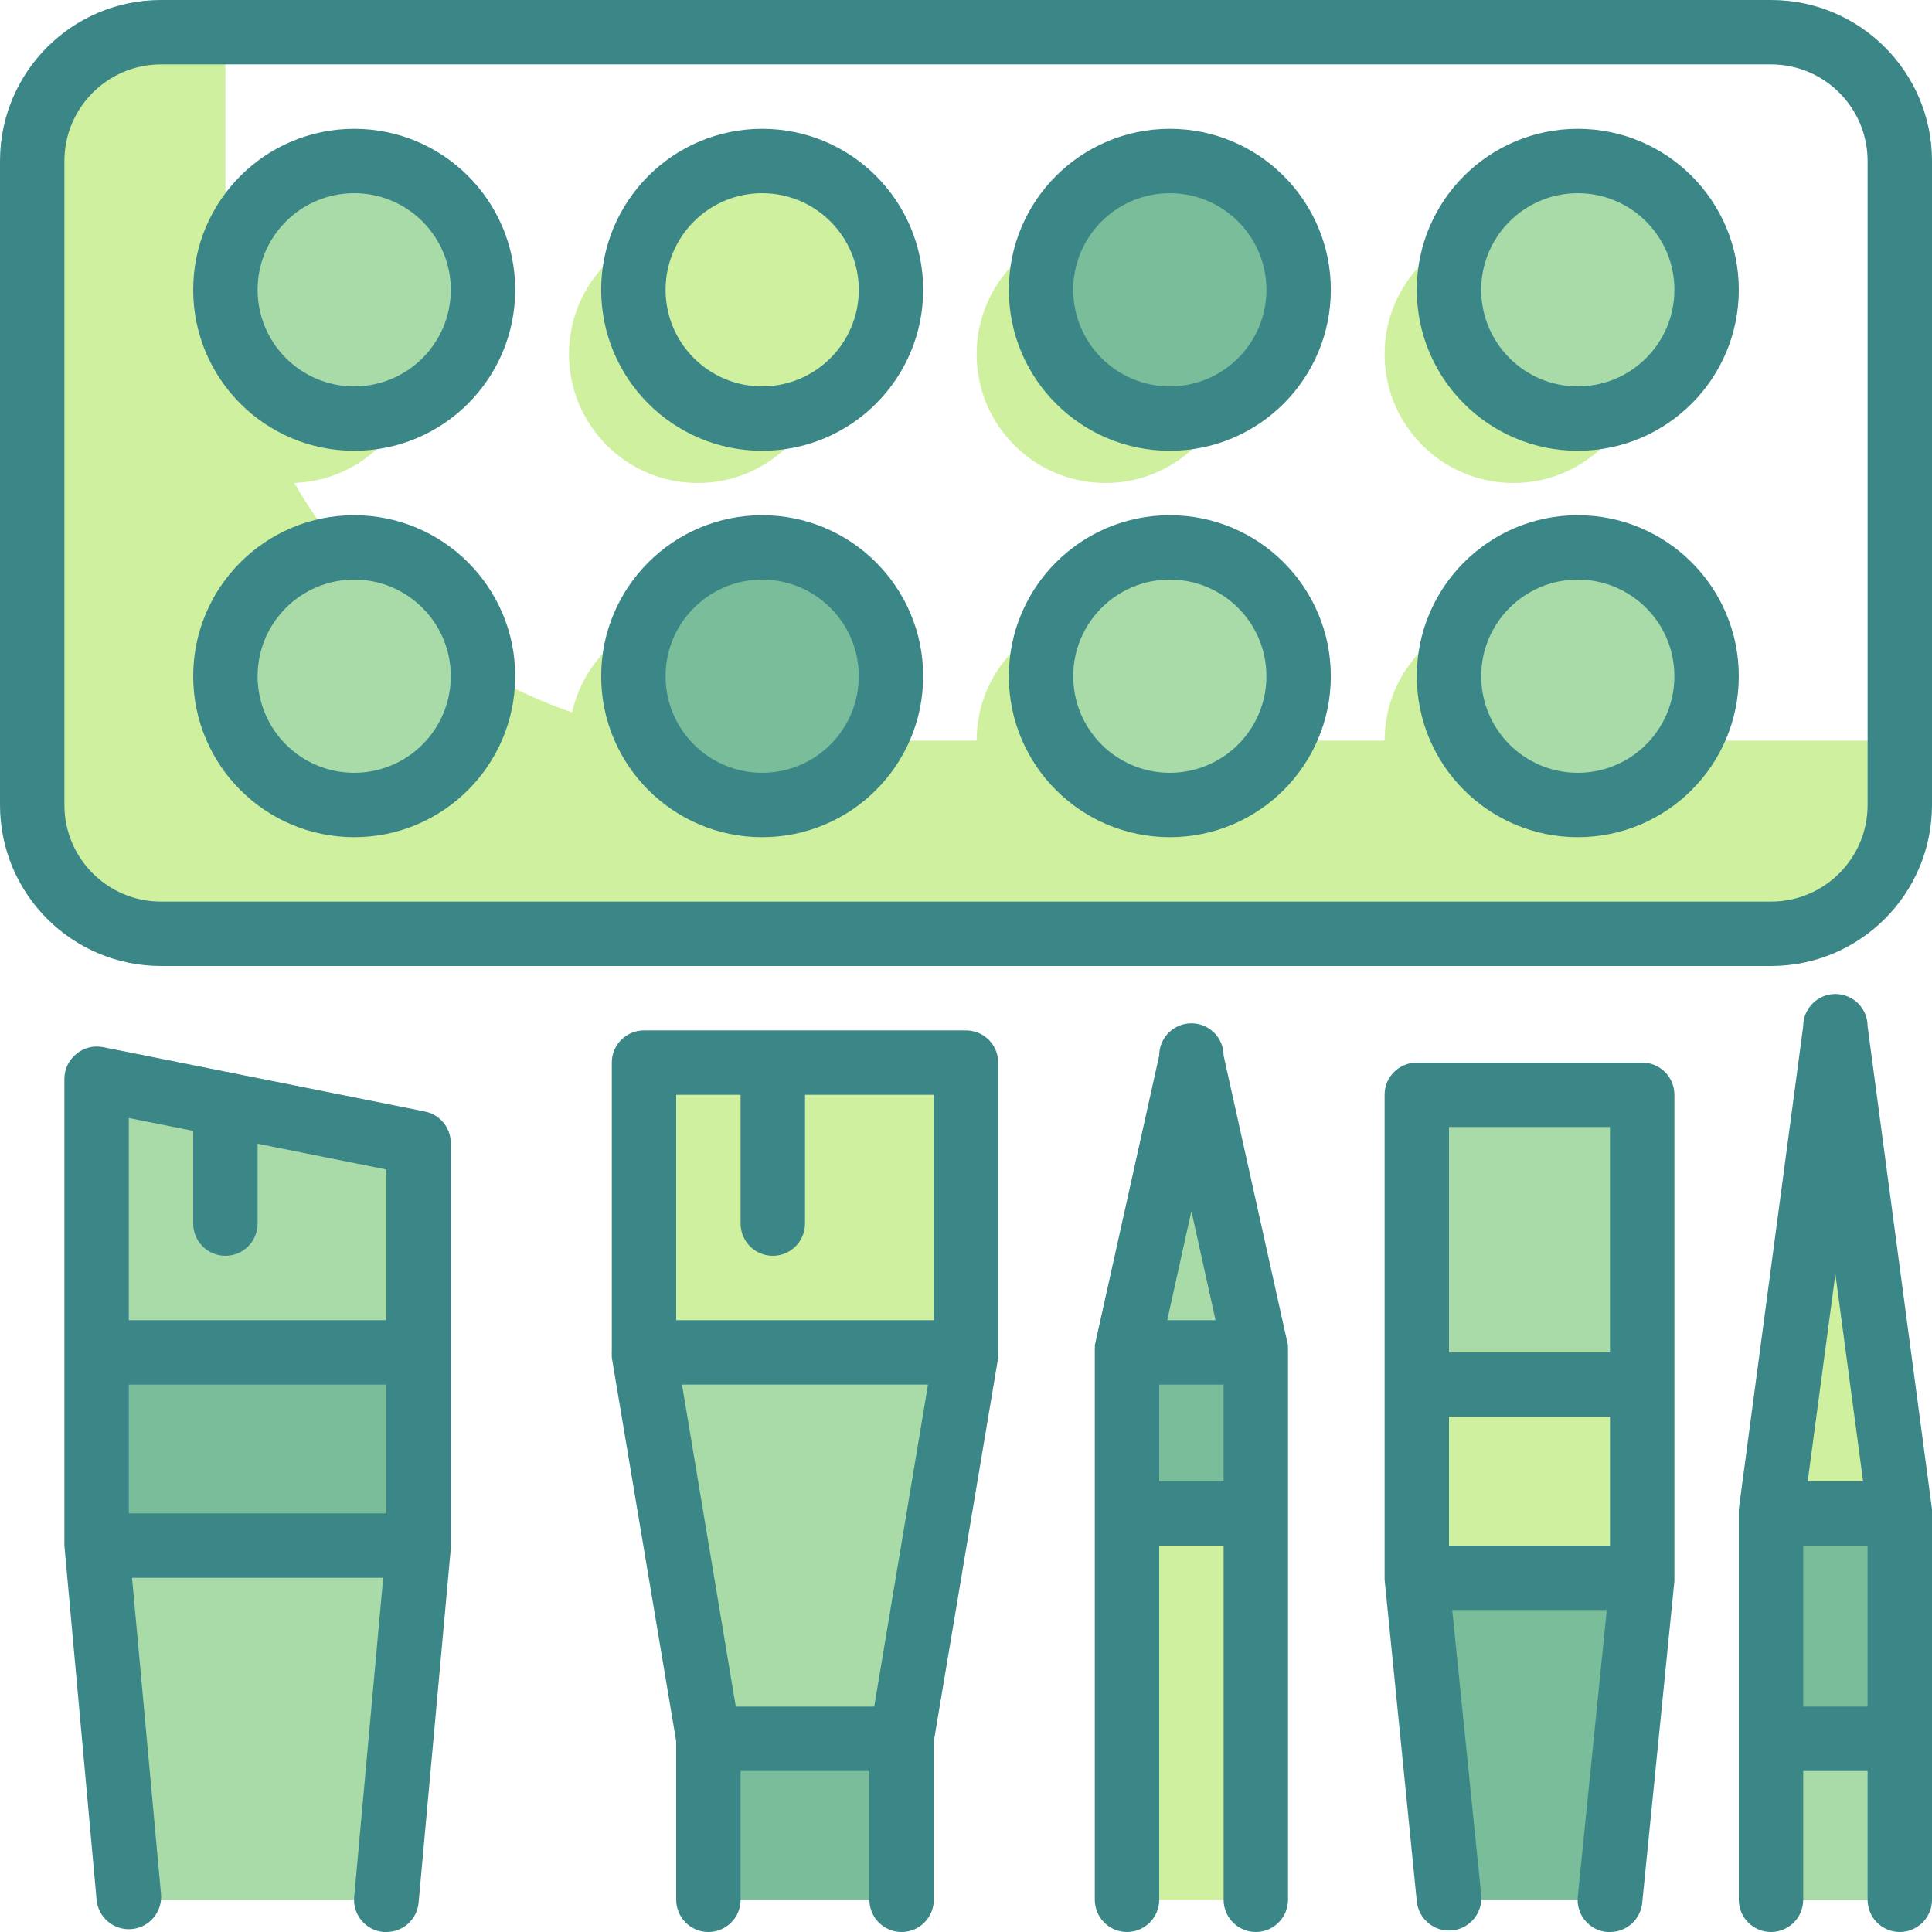 <svg height="480pt" viewBox="0 0 480 480" width="480pt" xmlns="http://www.w3.org/2000/svg"><path d="m184 184c-70.691 0-128-57.309-128-128v-48h-16c-17.672 0-32 14.328-32 32v160c0 17.672 14.328 32 32 32h400c17.672 0 32-14.328 32-32v-16zm0 0" fill="#cff09e"/><path d="m104 88c0 17.672-14.328 32-32 32s-32-14.328-32-32 14.328-32 32-32 32 14.328 32 32zm0 0" fill="#cff09e"/><path d="m205.359 88c0 17.672-14.328 32-32 32s-32-14.328-32-32 14.328-32 32-32 32 14.328 32 32zm0 0" fill="#cff09e"/><path d="m306.641 88c0 17.672-14.328 32-32 32s-32-14.328-32-32 14.328-32 32-32 32 14.328 32 32zm0 0" fill="#cff09e"/><path d="m408 88c0 17.672-14.328 32-32 32s-32-14.328-32-32 14.328-32 32-32 32 14.328 32 32zm0 0" fill="#cff09e"/><path d="m104 184c0 17.672-14.328 32-32 32s-32-14.328-32-32 14.328-32 32-32 32 14.328 32 32zm0 0" fill="#cff09e"/><path d="m205.359 184c0 17.672-14.328 32-32 32s-32-14.328-32-32 14.328-32 32-32 32 14.328 32 32zm0 0" fill="#cff09e"/><path d="m306.641 184c0 17.672-14.328 32-32 32s-32-14.328-32-32 14.328-32 32-32 32 14.328 32 32zm0 0" fill="#cff09e"/><path d="m408 184c0 17.672-14.328 32-32 32s-32-14.328-32-32 14.328-32 32-32 32 14.328 32 32zm0 0" fill="#cff09e"/><path d="m120 72c0 17.672-14.328 32-32 32s-32-14.328-32-32 14.328-32 32-32 32 14.328 32 32zm0 0" fill="#a8dba8"/><path d="m221.359 72c0 17.672-14.328 32-32 32s-32-14.328-32-32 14.328-32 32-32 32 14.328 32 32zm0 0" fill="#cff09e"/><path d="m322.641 72c0 17.672-14.328 32-32 32s-32-14.328-32-32 14.328-32 32-32 32 14.328 32 32zm0 0" fill="#79bd9a"/><path d="m424 72c0 17.672-14.328 32-32 32s-32-14.328-32-32 14.328-32 32-32 32 14.328 32 32zm0 0" fill="#a8dba8"/><path d="m120 168c0 17.672-14.328 32-32 32s-32-14.328-32-32 14.328-32 32-32 32 14.328 32 32zm0 0" fill="#a8dba8"/><path d="m221.359 168c0 17.672-14.328 32-32 32s-32-14.328-32-32 14.328-32 32-32 32 14.328 32 32zm0 0" fill="#79bd9a"/><path d="m322.641 168c0 17.672-14.328 32-32 32s-32-14.328-32-32 14.328-32 32-32 32 14.328 32 32zm0 0" fill="#a8dba8"/><path d="m424 168c0 17.672-14.328 32-32 32s-32-14.328-32-32 14.328-32 32-32 32 14.328 32 32zm0 0" fill="#a8dba8"/><path d="m104 336h-80v-58.238c-.051-2.434 1.008-4.754 2.875-6.309 1.871-1.559 4.344-2.18 6.727-1.691l64 12.797c3.816.738 6.551 4.113 6.477 8zm0 0" fill="#a8dba8"/><path d="m24 336h80v48h-80zm0 0" fill="#79bd9a"/><path d="m32 472-8-88h80l-8 88" fill="#a8dba8"/><path d="m224 432h-48l-16-96h80zm0 0" fill="#a8dba8"/><path d="m168 264h64c4.418 0 8 3.582 8 8v64h-80v-64c0-4.418 3.582-8 8-8zm0 0" fill="#cff09e"/><path d="m176 472v-40h48v40" fill="#79bd9a"/><path d="m280 472v-96h32v96" fill="#cff09e"/><path d="m280 336h32v40h-32zm0 0" fill="#79bd9a"/><path d="m312 336h-32l12.078-54.559c0-2.211 1.793-4 4-4 2.211 0 4 1.789 4 4zm0 0" fill="#a8dba8"/><path d="m440 376h32v96h-32zm0 0" fill="#79bd9a"/><path d="m472 376h-32l12-90.238c0-2.211 1.789-4 4-4s4 1.789 4 4zm0 0" fill="#cff09e"/><path d="m440 432h32v40h-32zm0 0" fill="#a8dba8"/><path d="m360 272h40c4.418 0 8 3.582 8 8v64h-56v-64c0-4.418 3.582-8 8-8zm0 0" fill="#a8dba8"/><path d="m352 344h56v48h-56zm0 0" fill="#cff09e"/><path d="m400 472 8-80h-56l8 80" fill="#79bd9a"/><g fill="#3b8686"><path d="m440 0h-400c-22.09 0-40 17.91-40 40v160c0 22.09 17.91 40 40 40h400c22.09 0 40-17.91 40-40v-160c0-22.09-17.91-40-40-40zm24 200c0 13.254-10.746 24-24 24h-400c-13.254 0-24-10.746-24-24v-160c0-13.254 10.746-24 24-24h400c13.254 0 24 10.746 24 24zm0 0"/><path d="m189.359 32c-22.09 0-40 17.91-40 40s17.91 40 40 40c22.094 0 40-17.91 40-40s-17.906-40-40-40zm0 64c-13.254 0-24-10.746-24-24s10.746-24 24-24 24 10.746 24 24-10.746 24-24 24zm0 0"/><path d="m290.641 32c-22.094 0-40 17.91-40 40s17.906 40 40 40c22.09 0 40-17.91 40-40s-17.91-40-40-40zm0 64c-13.254 0-24-10.746-24-24s10.746-24 24-24 24 10.746 24 24-10.746 24-24 24zm0 0"/><path d="m392 32c-22.09 0-40 17.91-40 40s17.91 40 40 40 40-17.91 40-40-17.91-40-40-40zm0 64c-13.254 0-24-10.746-24-24s10.746-24 24-24 24 10.746 24 24-10.746 24-24 24zm0 0"/><path d="m88 128c-22.09 0-40 17.91-40 40s17.91 40 40 40 40-17.91 40-40-17.91-40-40-40zm0 64c-13.254 0-24-10.746-24-24s10.746-24 24-24 24 10.746 24 24-10.746 24-24 24zm0 0"/><path d="m392 128c-22.09 0-40 17.91-40 40s17.91 40 40 40 40-17.91 40-40-17.91-40-40-40zm0 64c-13.254 0-24-10.746-24-24s10.746-24 24-24 24 10.746 24 24-10.746 24-24 24zm0 0"/><path d="m105.602 276.16-80-16c-2.355-.465-4.793.152-6.641 1.68-1.859 1.508-2.945 3.766-2.961 6.16v116l8 88c.398 4.418 4.301 7.676 8.719 7.281 4.418-.398 7.68-4.305 7.281-8.723l-7.199-78.559h62.398l-7.199 79.281c-.199 2.121.457 4.238 1.824 5.875 1.367 1.637 3.332 2.66 5.457 2.844h.719c4.152.016 7.625-3.145 8-7.281l8-88v-100.719c0-3.801-2.676-7.078-6.398-7.84zm-73.602 1.602 16 3.199v23.039c0 4.418 3.582 8 8 8s8-3.582 8-8v-19.84l32 6.398v37.441h-64zm0 98.238v-32h64v32zm0 0"/><path d="m240 256h-80c-4.418 0-8 3.582-8 8v72c-.035.211-.035.43 0 .641v.641l16 95.359v39.359c0 4.418 3.582 8 8 8s8-3.582 8-8v-32h32v32c0 4.418 3.582 8 8 8s8-3.582 8-8v-39.359l16-95.359s0 0 0-.641c.035-.211.035-.43 0-.641v-72c0-4.418-3.582-8-8-8zm-72 16h16v32c0 4.418 3.582 8 8 8s8-3.582 8-8v-32h32v56h-64zm14.801 152-13.359-80h61.117l-13.359 80zm0 0"/><path d="m320 334.238-16-72c0-4.418-3.582-8-8-8s-8 3.582-8 8l-16 72c.039.266.039.535 0 .801v.961 136c0 4.418 3.582 8 8 8s8-3.582 8-8v-88h16v88c0 4.418 3.582 8 8 8s8-3.582 8-8v-136s0-.641 0-.961c-.039-.266-.039-.535 0-.801zm-24-33.359 6 27.121h-12zm-8 67.121v-24h16v24zm0 0"/><path d="m480 374.961-16-120c0-4.418-3.582-8-8-8s-8 3.582-8 8l-16 120v.48.559 96c0 4.418 3.582 8 8 8s8-3.582 8-8v-32h16v32c0 4.418 3.582 8 8 8s8-3.582 8-8v-96s0 0 0-.559zm-24-58.402 6.879 51.441h-13.758zm-8 107.441v-40h16v40zm0 0"/><path d="m408 264h-56c-4.418 0-8 3.582-8 8v120 .398l8 80c.441 4.418 4.383 7.645 8.801 7.203 4.418-.445 7.641-4.383 7.199-8.801l-7.199-70.801h38.398l-7.199 71.199c-.223 2.125.414 4.25 1.766 5.902 1.352 1.652 3.309 2.695 5.434 2.898h.801c4.125.02 7.586-3.098 8-7.199l8-80s0 0 0-.402c0-.398 0 0 0 0v-120.398c0-4.418-3.582-8-8-8zm-48 16h40v56h-40zm0 104v-32h40v32zm0 0"/><path d="m88 32c-22.09 0-40 17.91-40 40s17.91 40 40 40 40-17.91 40-40-17.91-40-40-40zm0 64c-13.254 0-24-10.746-24-24s10.746-24 24-24 24 10.746 24 24-10.746 24-24 24zm0 0"/><path d="m290.641 128c-22.094 0-40 17.91-40 40s17.906 40 40 40c22.09 0 40-17.91 40-40s-17.91-40-40-40zm0 64c-13.254 0-24-10.746-24-24s10.746-24 24-24 24 10.746 24 24-10.746 24-24 24zm0 0"/><path d="m189.359 128c-22.09 0-40 17.91-40 40s17.91 40 40 40c22.094 0 40-17.91 40-40s-17.906-40-40-40zm0 64c-13.254 0-24-10.746-24-24s10.746-24 24-24 24 10.746 24 24-10.746 24-24 24zm0 0"/></g></svg>
